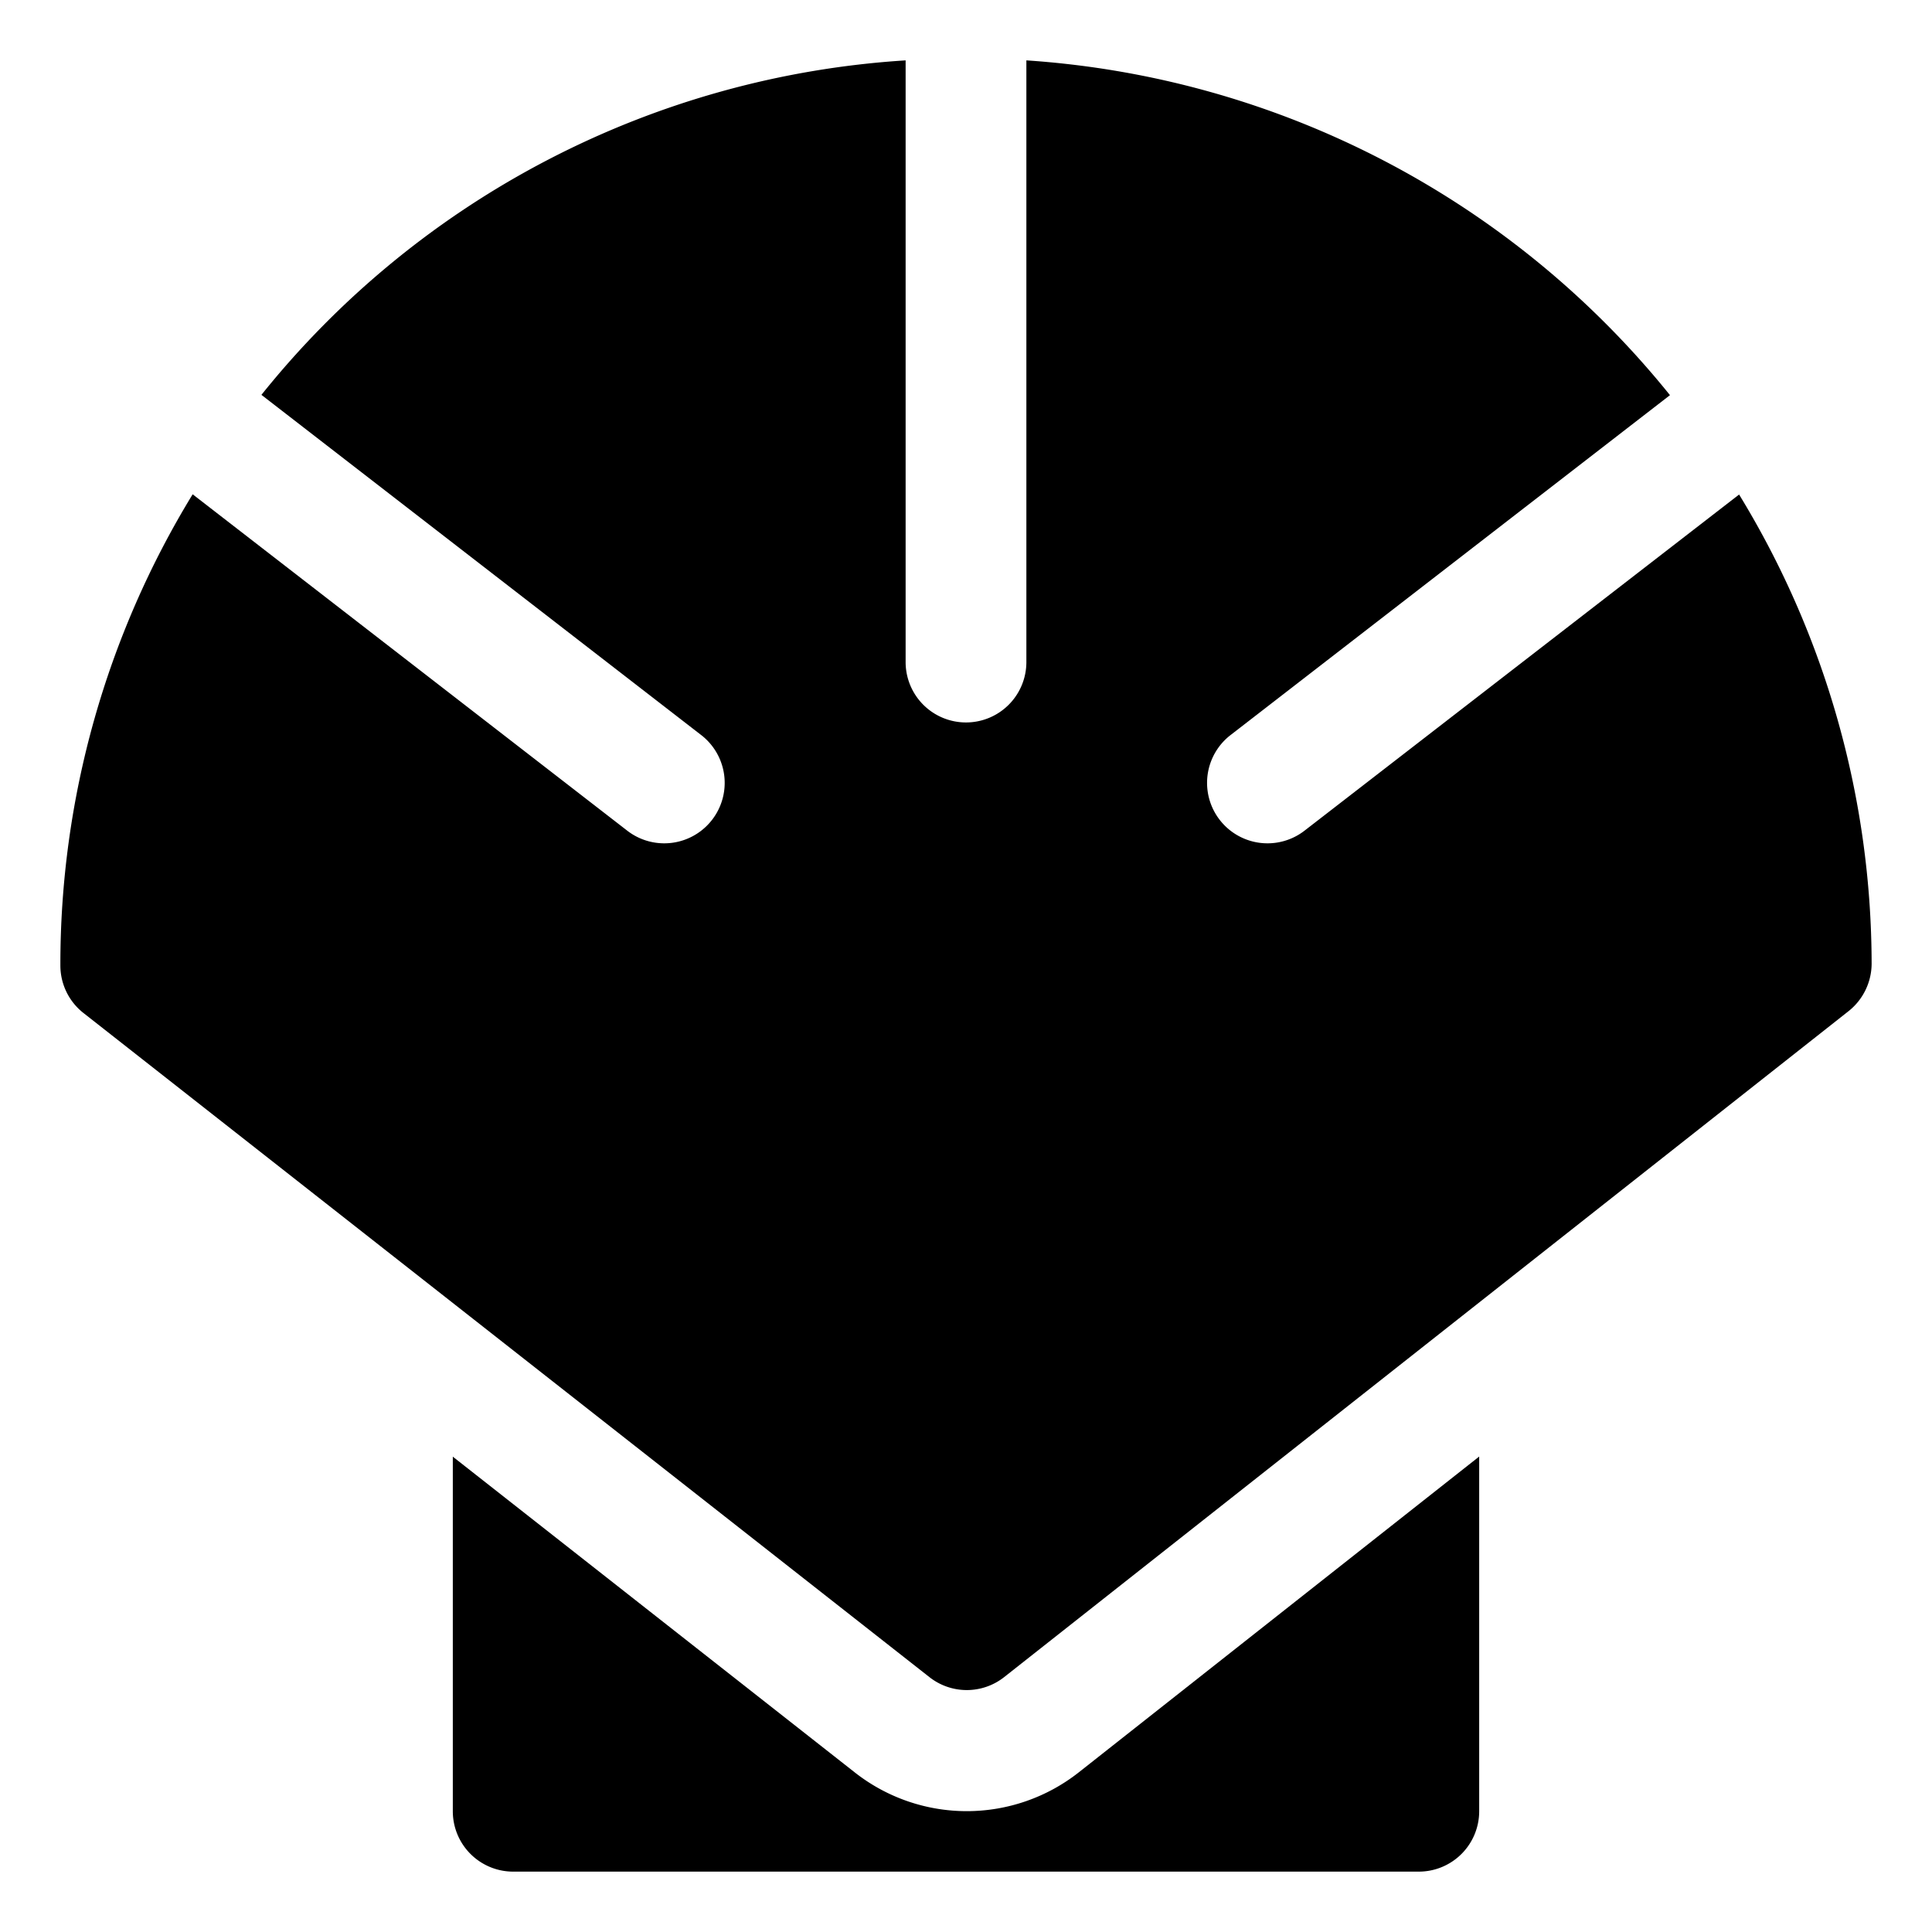 <svg xmlns="http://www.w3.org/2000/svg" viewBox="0 0 32 32"><title>seashell food menu drink fruit beverage</title><g id="seashell_food_menu_drink_fruit_beverage" data-name="seashell food menu drink fruit beverage"><path d="M28.805,8.191l-7.2,5.569a1,1,0,0,1-1.222-1.586L27.66,6.545A14.964,14.964,0,0,0,17,1v9.966a1,1,0,1,1-2,0V1A14.874,14.874,0,0,0,4.33,6.54l7.283,5.634a1,1,0,0,1-1.222,1.586l-7.2-5.573A14.924,14.924,0,0,0,1,15.992a1,1,0,0,0,.383.787l14.012,11a1,1,0,0,0,1.236,0L30.619,16.747A1.008,1.008,0,0,0,31,15.959,14.93,14.93,0,0,0,28.805,8.191Z"/><path d="M14.162,29.36,7.5,24.127V30a1,1,0,0,0,1,1h15a1,1,0,0,0,1-1V24.125l-6.63,5.229A3,3,0,0,1,14.162,29.36Z"/></g></svg>